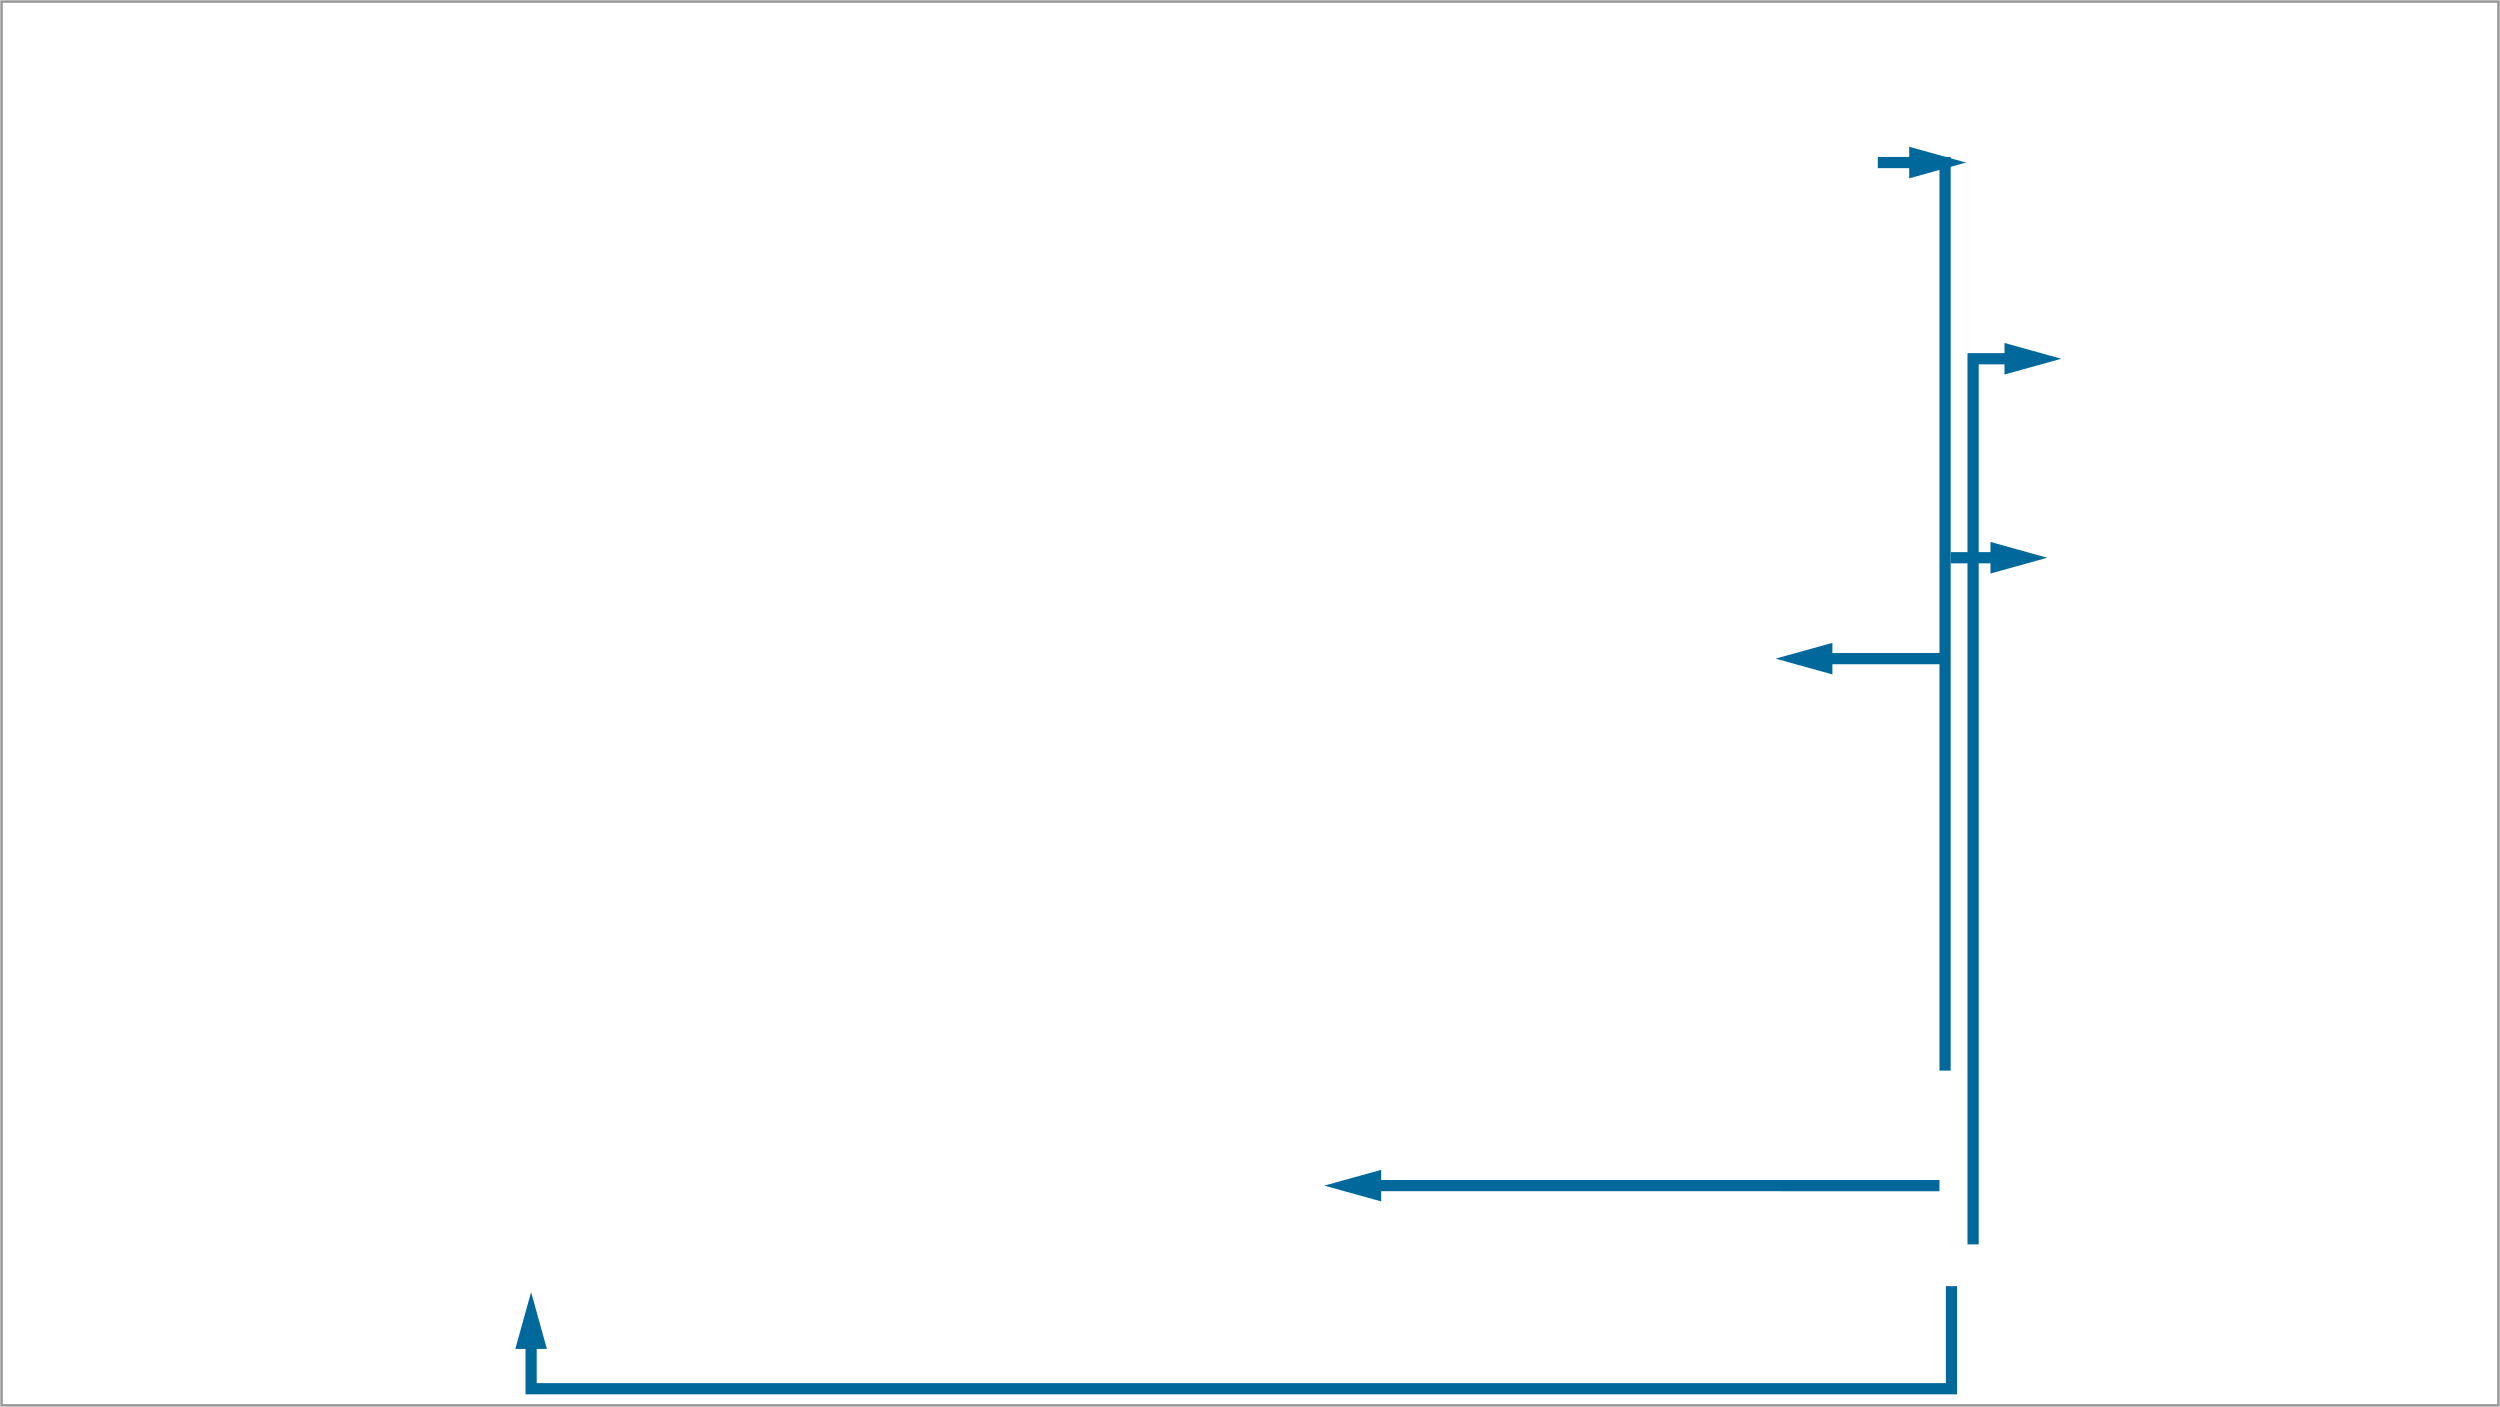 <?xml version="1.0" encoding="UTF-8" standalone="no"?>
<svg width="892px" height="502px" viewBox="0 0 892 502" version="1.1" xmlns="http://www.w3.org/2000/svg" xmlns:xlink="http://www.w3.org/1999/xlink">
    <!-- Generator: Sketch 41 (35326) - http://www.bohemiancoding.com/sketch -->
    <title>bag</title>
    <desc>Created with Sketch.</desc>
    <defs>
        <rect id="path-1" x="0" y="0" width="892" height="502"></rect>
        <mask id="mask-2" maskContentUnits="userSpaceOnUse" maskUnits="objectBoundingBox" x="0" y="0" width="892" height="502" fill="white">
            <use xlink:href="#path-1"></use>
        </mask>
    </defs>
    <g id="Page-1" stroke="none" stroke-width="1" fill="none" fill-rule="evenodd">
        <g id="pijlen">
            <g id="bag">
                <g id="background" stroke="#979797" stroke-width="2">
                    <use id="Rectangle" mask="url(#mask-2)" xlink:href="#path-1"></use>
                </g>
                <path d="M641,235 L694,235" id="x" stroke="#01689B" stroke-width="4"></path>
                <path id="x-decoration-1" d="M641,235 L651.8,232 L651.8,238 L641,235 Z" stroke="#01689B" stroke-width="4"></path>
                <path d="M480,423.031 L692,423.032" id="x" stroke="#01689B" stroke-width="4"></path>
                <path id="x-decoration-1" d="M480,423.031 L490.8,420.031 L490.8,426.031 L480,423.031 Z" stroke="#01689B" stroke-width="4"></path>
                <polyline id="Line" stroke="#01689B" stroke-width="4" points="189.5 468.5 189.5 495.5 696.283 495.5 696.283 458.895"></polyline>
                <path id="Line-decoration-1" d="M189.5,468.5 L192.5,479.3 L186.5,479.3 L189.5,468.5 Z" stroke="#01689B" stroke-width="4"></path>
                <polyline id="Line" stroke="#01689B" stroke-width="4" points="728 128 704 128 704 444"></polyline>
                <path id="Line-decoration-1" d="M728,128 L717.2,131 L717.2,125 L728,128 Z" stroke="#01689B" stroke-width="4"></path>
                <path d="M723,199 L696,199" id="x" stroke="#01689B" stroke-width="4"></path>
                <path id="x-decoration-1" d="M723,199 L712.2,202 L712.2,196 L723,199 Z" stroke="#01689B" stroke-width="4"></path>
                <polyline id="Line" stroke="#01689B" stroke-width="4" transform="translate(682, 220) scale(-1, 1) translate(-682, -220) " points="694 58 670 58 670 382"></polyline>
                <path id="Line-decoration-1" d="M694,58 L683.2,61 L683.2,55 L694,58 Z" stroke="#01689B" stroke-width="4"></path>
            </g>
        </g>
    </g>
</svg>